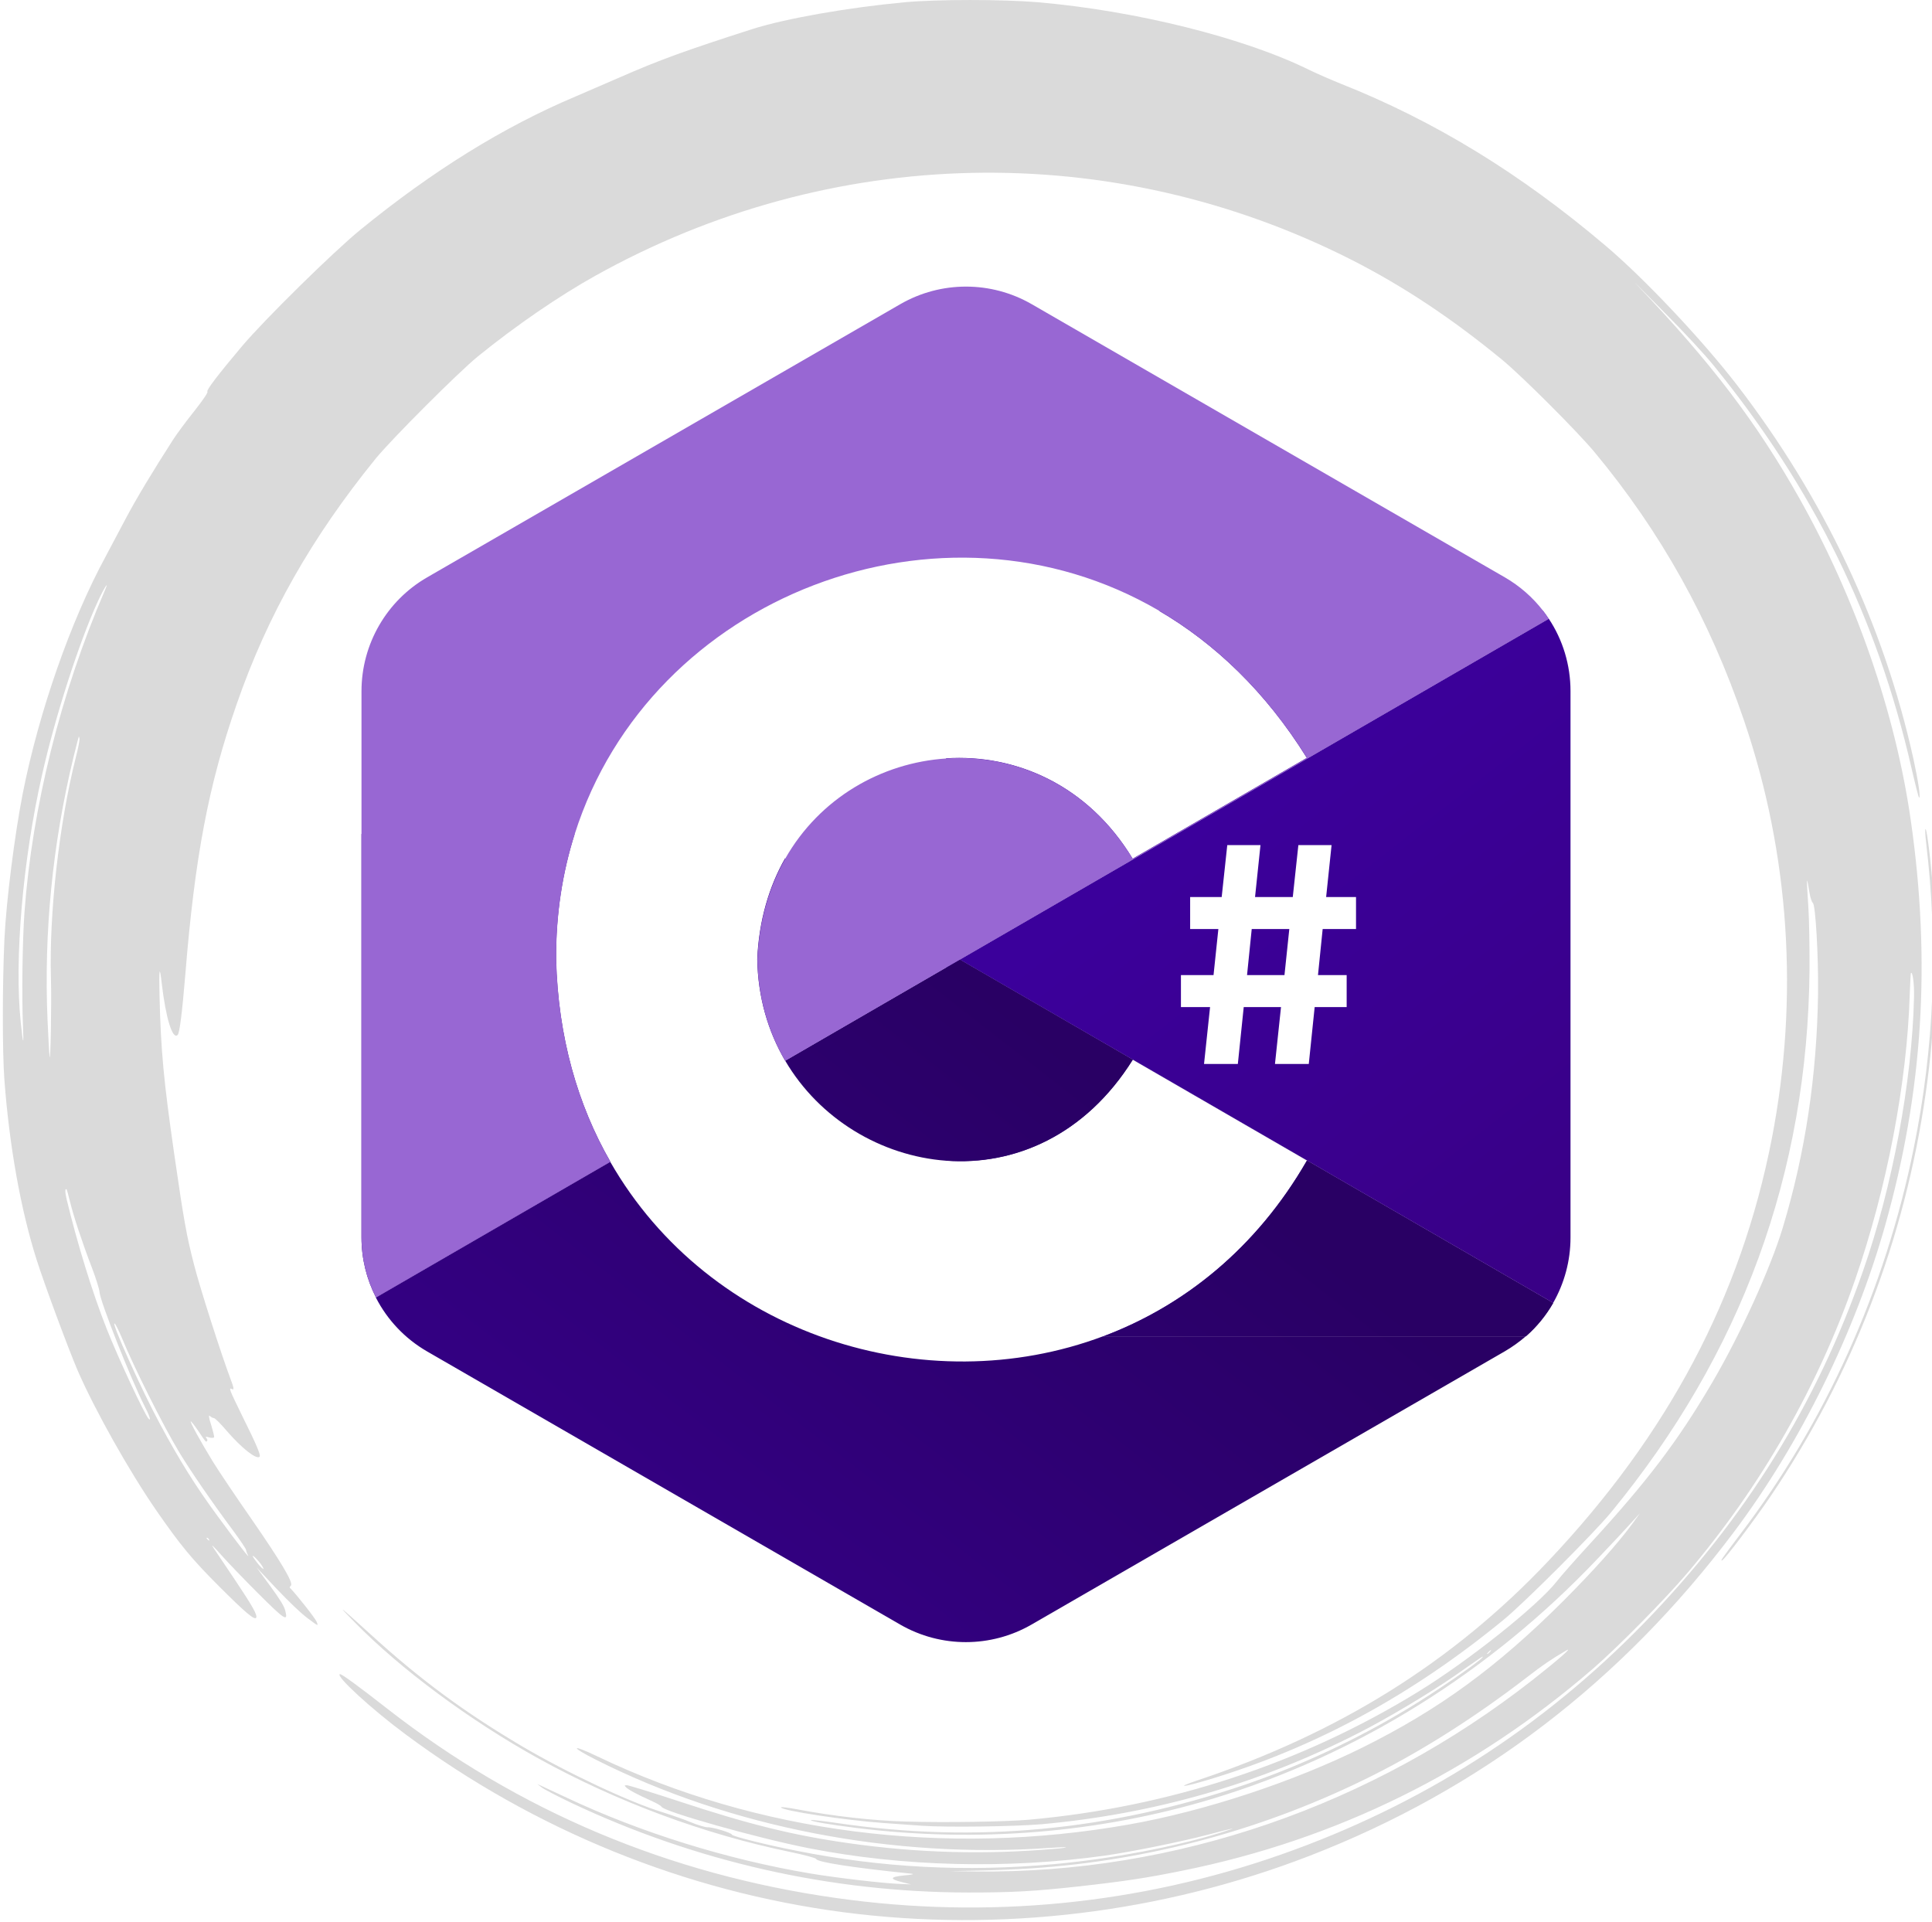 <?xml version="1.0" encoding="utf-8"?>
<!-- Generator: Adobe Illustrator 24.3.0, SVG Export Plug-In . SVG Version: 6.00 Build 0)  -->
<svg version="1.1" id="Layer_1" xmlns="http://www.w3.org/2000/svg" xmlns:xlink="http://www.w3.org/1999/xlink" x="0px" y="0px"
	 viewBox="0 0 1280 1273.4" style="enable-background:new 0 0 1280 1273.4;" xml:space="preserve">
<g transform="translate(0,1264) scale(0.1,-0.1)">
	<path style="fill:#DADADA;" d="M1605.3,10348.6c-160.5-190.2-241.1-296.3-231.2-303.3c5.7-4.2-26.9-52.3-84.1-125.2
		c-52.3-65.1-116.7-152-142.8-192.3c-135.1-210-246.8-395.3-318.9-532.5c-44.5-84.1-103.2-193.7-129.4-244
		C467.6,8525,258.3,7924,151.5,7387.3c-54.4-276.5-110.3-717-122.3-970.9c-13.4-290.6-14.1-746.7,0-932
		c32.5-434.2,108.2-860.5,214.3-1192.9c50.2-159.1,209.3-586.9,269.4-727.6c116-267.3,343.7-671.8,524-932.7
		c160.5-231.2,233.3-319.6,416.5-502.8c173.9-173.9,234.1-224.2,244-205.8c8.5,18.4-24.7,77.1-141.4,251.7
		c-60.8,90.5-123.7,184.6-139.3,207.2c-21.9,33.2-11.3,24,48.8-43.1c41.7-47.4,149.9-159.8,240.4-250.3
		c180.3-180.3,203.6-195.2,184.6-120.9c-7.1,31.1-35.4,76.4-100.4,165.5l-89.8,122.3l130.8-139.3c89.1-93.3,155.6-157,205.1-195.2
		c73.5-55.2,74.2-55.9,61.5-24.7c-9.2,23.3-136.5,184.6-178.2,226.3c-1.4,1.4,2.1,7.8,7.8,13.4c17.7,17.7-62.2,152.7-258.1,436.3
		c-103.9,149.2-220.6,322.4-258.8,384.7c-78.5,128-154.9,266.6-146.4,266.6c3.5,0.7,26.2-29,50.9-65.1
		c52.3-77.8,48.8-72.8,57.3-64.3c4.2,4.2,1.4,12.7-5.7,19.8c-7.8,9.2-2.8,9.9,19.1,3.5c16.3-4.9,31.1-4.2,33.2,2.1
		c0.7,6.4-8.5,43.8-20.5,82.7c-14.1,42.4-17.7,65.8-8.5,58c8.5-8.5,20.5-14.8,27.6-14.8c7.8-0.7,45.3-38.2,84.9-84.9
		c100.4-116,197.3-191.6,217.8-171.1c9.2,9.2-20.5,79.9-113.1,265.9c-90.5,185.3-94,194.5-68.6,181.7c13.4-6.4,11.3,9.9-11.3,67.9
		c-63.6,169.7-203.6,606.7-241.8,758c-49.5,192.3-66.5,285.7-131.5,735.4c-69.3,482.2-88.4,680.9-96.9,1047.2
		c-4.2,181,0.7,205.8,14.8,78.5c26.9-229.1,71.4-374.1,105.4-340.1c12.7,12.7,29.7,145.7,50.9,403.1
		c62.9,775.7,153.4,1253.7,340.8,1790.4c203.6,586.9,495,1100.3,919.2,1623.5c106.8,130.8,548.7,572.8,678.8,678.8
		c253.9,205.8,536.7,399.5,776.4,533.2c1562,871.9,3421.7,911.5,5009.9,106.8c342.2-173.9,666.1-388.9,1001.3-664.7
		c132.2-109.6,493.6-470.9,608.1-608.1c440.5-529.6,765.1-1111.6,992.1-1779.8c301.9-886,364.9-1838.5,183.8-2771.9
		c-203.6-1045.1-687.3-1958.7-1480.7-2797.3c-630-666.8-1385.2-1139.1-2323.6-1452.4c-149.2-50.2-101.8-48.1,67.9,2.8
		c708.5,212.1,1350.6,560,1962.9,1063.5c139.3,115.3,591.1,567.1,707.1,707.1c866.2,1052.9,1303.9,2247.2,1316.6,3596.3
		c0.7,145-2.1,333-7.8,416.5c-13.4,207.2-12.7,219.2,7.8,92.6c4.9-30.4,14.8-60.1,21.9-65.8c18.4-14.1,37.5-355.7,34.6-600.3
		c-7.8-542.4-84.1-1055.7-234.1-1552.1c-81.3-269.4-283.5-713.5-470.2-1030.3c-226.3-384.7-425.7-647.7-804.7-1060.7
		c-94.8-103.2-195.9-217.1-223.4-253.1c-126.6-160.5-581.2-523.3-915.7-729c-775-476.6-1651.8-765.1-2580.9-848.5
		c-154.9-13.4-550.1-19.8-816.7-12c-213.5,5.7-478,35.4-715.6,80.6c-60.8,11.3-109.6,17.7-109.6,13.4c0-21.2,433.5-87,682.4-103.9
		c70-4.9,181-12.7,246.8-17.7c167.6-12,613.8-5.7,799,9.9c746.7,67.9,1443.9,268.7,2102.2,606c193,98.3,468.8,263.8,633.6,377.6
		c63.6,45.3,135.8,94.8,158.4,110.3c24.7,17.7,33.9,21.2,23.3,9.2c-36.1-38.9-315.4-230.5-492.1-336.6
		c-339.4-205.1-709.2-378.3-1076.2-503.5c-897.3-306.2-1789.7-391-2704.7-255.3c-96.2,14.1-174.7,23.3-174.7,19.1
		c-0.7-7.8,125.9-29.7,301.9-51.6c801.2-99.7,1606.5-33.9,2360.3,193.7c957.4,289.9,1835.6,837.2,2548.4,1588.2
		c93.3,97.6,194.5,205.8,225.6,241.1l57.3,62.9l-52.3-72.1c-96.9-132.2-263-316.8-458.9-512.7c-439.1-437.7-821-716.3-1324.4-966.6
		c-461-229.1-1051.5-423.6-1552.8-511.9c-1217.6-215-2460.7-55.2-3518.6,451.1c-177.5,85.6-184.6,65.8-8.5-22.6
		C4837.5,533.3,5914.4,324.7,6956,397.5c56.6,4.2,104.7,5.7,106.1,4.2c2.1-2.1-29.7-7.1-70.7-9.9
		c-458.9-40.3-907.9-28.3-1362.6,36.1c-371.9,52.3-666.8,125.2-1129.2,277.9c-178.9,58.7-334.5,106.8-345.8,106.8
		c-17,0-18.4-1.4-6.4-13.4c17-17,75-48.1,164.8-88.4c36.1-16.3,67.9-33.9,69.3-39.6c7.1-31.1,632.2-207.9,977.2-275.8
		c621.5-122.3,1315.9-139.3,1963.6-48.8c180.3,26.2,501.3,91.2,681.7,138.6c183.1,48.8,207.9,52.3,84.9,14.1
		c-292-92.6-734.7-176.1-1105.9-209.3c-581.9-53-1144.1-24-1704.8,88.4c-203.6,39.6-429.2,96.9-429.2,106.8
		c0,11.3-127.3,50.9-160.5,48.8c-15.6,0-65.1,14.1-108.9,32.5c-43.8,18.4-128.7,48.1-188.1,66.5c-217.1,65.8-636.4,263-932.7,437.7
		c-380.4,224.9-675.3,441.9-1001.3,739.6c-216.4,196.6-234.1,210-108.2,82.7c303.3-310.4,766.5-653.4,1219.1-903.7
		c520.4-287.1,1094.6-500.6,1666.7-618.7c92.6-19.1,170.4-40.3,171.8-46c4.2-21.2,241.8-58,627.9-97.6c26.9-2.8,12.7-7.1-44.5-12
		c-95.5-9.2-99.7-23.3-13.4-44.5l58.7-14.8l-67.9,2.8c-111,3.5-425,40.3-601.7,70c-549.4,92.6-1122.2,270.8-1612.2,502
		c-74.2,34.6-148.5,69.3-164,76.4l-29,13.4l27.6-21.9c14.8-12,103.2-58,195.2-101.8c824.5-390.3,1720.4-593.3,2631.1-594.7
		c288.5,0,434.9,7.8,724.1,39.6c313.2,34.6,460.3,57.3,700,106.1C8853.8,452.7,9769.6,904.5,10558.7,1589
		c163.3,142.1,472.3,455.4,617.3,625.8c488.6,573.5,870.4,1241,1115.8,1950.2c210,606,342.9,1301.8,360.6,1885.1
		c2.8,77.8,6.4,142.1,7.8,143.5c12,12,23.3-75.7,20.5-164.8c-12.7-551.5-142.8-1251.6-336.6-1806
		c-308.3-885.3-782.1-1646.1-1451-2334.9c-680.2-698.6-1478.6-1208.4-2403.5-1533.7C7547.1,22.7,6543-76.3,5541.8,65.2
		C4432.3,221.4,3435.3,641.5,2567,1318.9c-188.8,147.8-304.8,232.6-314.7,229.8c-33.9-8.5,210-232.6,433.5-398.1
		c855.6-636.4,1857.6-1043,2903.4-1179.5C6623.6-163.9,7697-33.8,8675,344.5c1130,437,2069.7,1154.7,2815,2148.9
		c437,582.7,801.2,1321.6,1000.6,2031.5c249.6,883.2,303.3,1744.4,169,2679.2c-101.8,711.3-363.5,1468-737.5,2133.3
		c-282.1,501.3-586.9,902.3-1072,1410c-51.6,53,19.1-16.3,155.6-155.6c166.9-168.3,282.1-293.4,347.9-373.4
		c661.1-813.9,1081.2-1668.1,1309.6-2663c25.5-110.3,48.1-200.8,51.6-200.1c10.6-0.7-5.7,108.9-37.5,255.3
		c-196.6,891-593.3,1730.3-1169.6,2479.1c-227.7,295.6-611.6,703.6-868.3,920.7c-563.6,478.7-1135.6,828.7-1754.3,1074.1
		c-66.5,26.9-159.1,67.2-205.8,89.8c-432.7,215-1154.7,395.3-1806,451.1c-227,19.1-668.9,19.8-883.2-0.7
		c-371.2-34.6-786.3-107.5-1004.1-176.8c-445.5-142.8-618.7-205.8-881.1-321c-72.8-31.8-204.4-88.4-291.3-125.9
		c-476.6-200.8-948.9-493.6-1427.6-884.6C2207,10970.2,1755.2,10525.4,1605.3,10348.6z M694.5,8727.9
		c-292-676.7-481.5-1436.1-532.5-2133.3c-13.4-187.4-18.4-548.7-9.9-753.8c5.7-134.4,1.4-127.3-14.8,27.6
		c-43.1,412.2,13.4,1072.7,140.7,1635.5c87.7,390.3,246.8,884.6,371.9,1155.4C690.3,8746.3,727.1,8802.9,694.5,8727.9z M527,7744.3
		c0.7-10.6-9.9-65.1-24.7-122.3c-111-439.1-177.5-1035.9-164.8-1464.4c4.9-156.3-2.8-579.8-9.2-515.5c-2.8,24-8.5,132.9-13.4,241.1
		c-24.7,577.7,32.5,1161.1,171.1,1736.7c18.4,75,34.6,137.9,36.1,139.3C524.1,7761.3,525.5,7754.2,527,7744.3z M442.1,4758.9
		c1.4-1.4,11.3-36.8,21.2-77.8c22.6-94.8,82.7-276.5,146.4-441.9c26.9-70.7,48.8-142.1,49.5-158.4c2.1-57.3,206.5-575.6,299.1-757.3
		c32.5-62.2,44.5-101.1,26.9-83.4c-26.9,26.9-199.4,397.4-278.6,596.8c-94,236.9-195.9,569.2-265.9,861.3
		C430.1,4744.1,430.1,4771,442.1,4758.9z M807,3777.5c80.6-196.6,273.7-581.9,379-756.6c79.9-132.2,222-338,362-526.1
		c43.8-59.4,81.3-115.3,82-123c1.4-8.5,6.4-23.3,12-33.2c20.5-37.5-64.3,71.4-195.9,251c-147.1,199.4-258.1,376.9-386.8,617.3
		c-123,227.7-325.3,677.4-299.8,664.7C765.3,3868.7,786.5,3826.3,807,3777.5z M1385.4,2439.6c3.5-7.8-0.7-7.8-8.5,0
		c-8.5,7.1-10.6,13.4-5.7,12.7C1375.5,2452.4,1382.6,2446.7,1385.4,2439.6z M1728.3,2277.7c14.8-20.5,21.2-35.4,14.8-31.8
		c-7.1,2.8-29,26.2-47.4,51.6c-21.9,29-27.6,40.3-14.8,31.8C1691.6,2321.5,1713.5,2298.2,1728.3,2277.7z M6828.7,261.7
		c791.3,51.6,1563.4,262.3,2271.9,618.7c333,167.6,680.9,389.6,1013.3,645.6c111.7,86.3,159.8,118.8,262.3,178.9
		c50.9,29.7-54.4-62.9-219.2-192.3C9089.3,675.4,7786.1,226.4,6465.9,241.2l-171.8,2.1l188.1,4.2
		C6585.5,249,6741,256.1,6828.7,261.7z M9878.4,1704.9c-3.5-6.4-13.4-16.3-21.2-21.2c-9.2-4.9-6.4,0.7,4.9,12
		C9874.2,1707.8,9880.6,1711.3,9878.4,1704.9z"/>
	<path style="fill:#DADADA;" d="M12760.6,7062c82-687.3,55.2-1357.6-82-2030.8c-190.2-938.3-582.7-1810.2-1146.2-2551.9
		c-121.6-161.2-137.9-184.6-123-176.8c19.8,8.5,208.6,259.5,321,424.3c541.6,800.4,891,1707,1028.8,2676.4
		c62.2,431.3,78.5,878.9,49.5,1312.4c-13.4,194.5-41.7,432-51.6,432C12753.5,7148.3,12755,7108.7,12760.6,7062z"/>
</g>
<path style="fill:none;" d="M235.8,453.3v371.2c0,29.4,15.7,56.6,41.2,71.3l321.4,185.6c25.5,14.7,56.9,14.7,82.3,0l321.4-185.6
	c25.5-14.7,41.2-41.9,41.2-71.3V453.3c0-29.4-15.7-56.6-41.2-71.3L680.8,196.4c-25.5-14.7-56.9-14.7-82.3,0L277,382
	C251.5,396.7,235.8,423.9,235.8,453.3z"/>
<g>
	
		<linearGradient id="SVGID_1_" gradientUnits="userSpaceOnUse" x1="835.273" y1="692.364" x2="1088.456" y2="368.305" gradientTransform="matrix(0.897 0 0 -0.897 31.59 1176.618)">
		<stop  offset="0" style="stop-color:#3B009B"/>
		<stop  offset="1" style="stop-color:#390086"/>
	</linearGradient>
	<polygon style="fill:url(#SVGID_1_);" points="826.2,646 851,646 854.2,615.5 829.3,615.5 	"/>
	
		<linearGradient id="SVGID_2_" gradientUnits="userSpaceOnUse" x1="887.28" y1="732.997" x2="1140.463" y2="408.938" gradientTransform="matrix(0.897 0 0 -0.897 31.59 1176.618)">
		<stop  offset="0" style="stop-color:#3B009B"/>
		<stop  offset="1" style="stop-color:#390086"/>
	</linearGradient>
	<path style="fill:url(#SVGID_2_);" d="M1026.1,409.9L635.9,635.7L1029,863.2c7.4-13,11.5-27.8,11.5-43.3v-362
		C1040.5,440.5,1035.4,423.9,1026.1,409.9z M898.3,615.5h-22l-3.1,30.5h19v21.2H871l-3.9,37.7h-22.4l4-37.7H824l-3.9,37.7h-22.4
		l4-37.7h-19.3V646h21.6l3.2-30.5h-18.7v-21.2h20.9l3.7-34.4h22l-3.6,34.4h25l3.7-34.4h22l-3.6,34.4h19.8V615.5z"/>
	<linearGradient id="SVGID_3_" gradientUnits="userSpaceOnUse" x1="470.805" y1="1076.178" x2="744.128" y2="726.341">
		<stop  offset="0" style="stop-color:#340084"/>
		<stop  offset="1" style="stop-color:#290064"/>
	</linearGradient>
	<path style="fill:url(#SVGID_3_);" d="M731.1,885.2c-118,44.4-261.2-0.9-326.8-115.5L249,859.6c7.5,14.7,19.2,27.2,33.9,35.7
		l313.5,181c26.9,15.5,60.1,15.5,87,0l313.5-181c5-2.9,9.7-6.3,14-10H731.1z"/>
	
		<linearGradient id="SVGID_4_" gradientUnits="userSpaceOnUse" x1="726.618" y1="607.474" x2="979.801" y2="283.415" gradientTransform="matrix(0.897 0 0 -0.897 31.59 1176.618)">
		<stop  offset="0" style="stop-color:#3B009B"/>
		<stop  offset="1" style="stop-color:#390086"/>
	</linearGradient>
	<path style="fill:url(#SVGID_4_);" d="M626.9,640.9v128c44.8,3.3,92-16.4,123.6-66.9l115.4,66.8c-33.5,58.2-81.6,96.4-134.7,116.4
		H1011c7.2-6.3,13.3-13.8,18-22L635.9,635.7L626.9,640.9z"/>
	<linearGradient id="SVGID_5_" gradientUnits="userSpaceOnUse" x1="517.51" y1="1112.668" x2="790.833" y2="762.831">
		<stop  offset="0" style="stop-color:#340084"/>
		<stop  offset="1" style="stop-color:#290064"/>
	</linearGradient>
	<path style="fill:url(#SVGID_5_);" d="M635.9,635.7l-9,5.2l-106.7,61.8c22.7,38.7,63.6,63.1,106.7,66.3
		c44.8,3.3,92-16.4,123.6-66.9l115.4,66.8c-33.5,58.2-81.6,96.4-134.7,116.4H1011c7.2-6.3,13.3-13.8,18-22L635.9,635.7z"/>
	
		<linearGradient id="SVGID_6_" gradientUnits="userSpaceOnUse" x1="885.689" y1="731.754" x2="1138.872" y2="407.694" gradientTransform="matrix(0.897 0 0 -0.897 31.59 1176.618)">
		<stop  offset="0" style="stop-color:#3B009B"/>
		<stop  offset="1" style="stop-color:#390086"/>
	</linearGradient>
	<path style="fill:url(#SVGID_6_);" d="M865.8,502.1l-115.4,66.8c-29.5-48.8-77.5-69.5-123.6-66.5v128.1l9,5.2l390.2-225.8
		c-1.2-1.8-2.5-3.6-3.8-5.3H767.8C804.8,426.2,838.6,458.3,865.8,502.1z"/>
	
		<linearGradient id="SVGID_7_" gradientUnits="userSpaceOnUse" x1="596.684" y1="577.466" x2="865.854" y2="232.944" gradientTransform="matrix(0.897 0 0 -0.897 31.59 1176.618)">
		<stop  offset="0" style="stop-color:#340084"/>
		<stop  offset="1" style="stop-color:#290064"/>
	</linearGradient>
	<path style="fill:url(#SVGID_7_);" d="M520.1,568.7c-10.6,18.7-17.3,41.1-18.4,66.7c0.4,25.3,7.2,48,18.4,67.2l106.7-61.8v-10.4
		L520.1,568.7z"/>
	
		<linearGradient id="SVGID_8_" gradientUnits="userSpaceOnUse" x1="396.451" y1="421.027" x2="665.621" y2="76.505" gradientTransform="matrix(0.897 0 0 -0.897 31.59 1176.618)">
		<stop  offset="0" style="stop-color:#340084"/>
		<stop  offset="1" style="stop-color:#290064"/>
	</linearGradient>
	<path style="fill:url(#SVGID_8_);" d="M368.4,635.5c-0.2-29.7,4.2-57.4,12.3-83H239.5v267.4c0,14,3.4,27.6,9.6,39.7l155.3-89.9
		C382.8,732.2,369.7,687.2,368.4,635.5z"/>
	
		<linearGradient id="SVGID_9_" gradientUnits="userSpaceOnUse" x1="686.699" y1="576.285" x2="939.882" y2="252.226" gradientTransform="matrix(0.897 0 0 -0.897 31.59 1176.618)">
		<stop  offset="0" style="stop-color:#3B009B"/>
		<stop  offset="1" style="stop-color:#390086"/>
	</linearGradient>
	<polygon style="fill:url(#SVGID_9_);" points="626.9,640.9 635.9,635.7 626.9,630.5 	"/>
	
		<linearGradient id="SVGID_10_" gradientUnits="userSpaceOnUse" x1="652.007" y1="620.689" x2="921.177" y2="276.167" gradientTransform="matrix(0.897 0 0 -0.897 31.59 1176.618)">
		<stop  offset="0" style="stop-color:#340084"/>
		<stop  offset="1" style="stop-color:#290064"/>
	</linearGradient>
	<polygon style="fill:url(#SVGID_10_);" points="626.9,640.9 635.9,635.7 626.9,630.5 	"/>
	
		<linearGradient id="SVGID_11_" gradientUnits="userSpaceOnUse" x1="-1787901.875" y1="2289640.5" x2="64589.027" y2="-81441.406">
		<stop  offset="0" style="stop-color:#A47EDE"/>
		<stop  offset="1" style="stop-color:#9866D3"/>
	</linearGradient>
	<path style="fill:url(#SVGID_11_);" d="M1022.3,404.6c-6.8-8.8-15.3-16.3-25.3-22.1l-313.5-181c-26.9-15.5-60.1-15.5-87,0
		L283,382.5c-26.9,15.5-43.5,44.3-43.5,75.4v94.6v267.4c0,14,3.4,27.6,9.6,39.7l155.3-89.9c-21.5-37.5-34.7-82.5-35.9-134.2
		c-0.2-29.7,4.2-57.4,12.3-83c50.1-158.1,243.2-232.1,387.1-147.9c37,21.7,70.7,53.7,98,97.6l-115.4,66.8
		c-29.5-48.8-77.5-69.5-123.6-66.5c-42.8,2.8-83.8,26.1-106.7,66.4c-10.6,18.7-17.3,41.1-18.4,66.7c0.4,25.3,7.2,48,18.4,67.2
		l106.7-61.8l9-5.2l390.2-225.8C1024.9,408.1,1023.6,406.3,1022.3,404.6z"/>
</g>
</svg>

